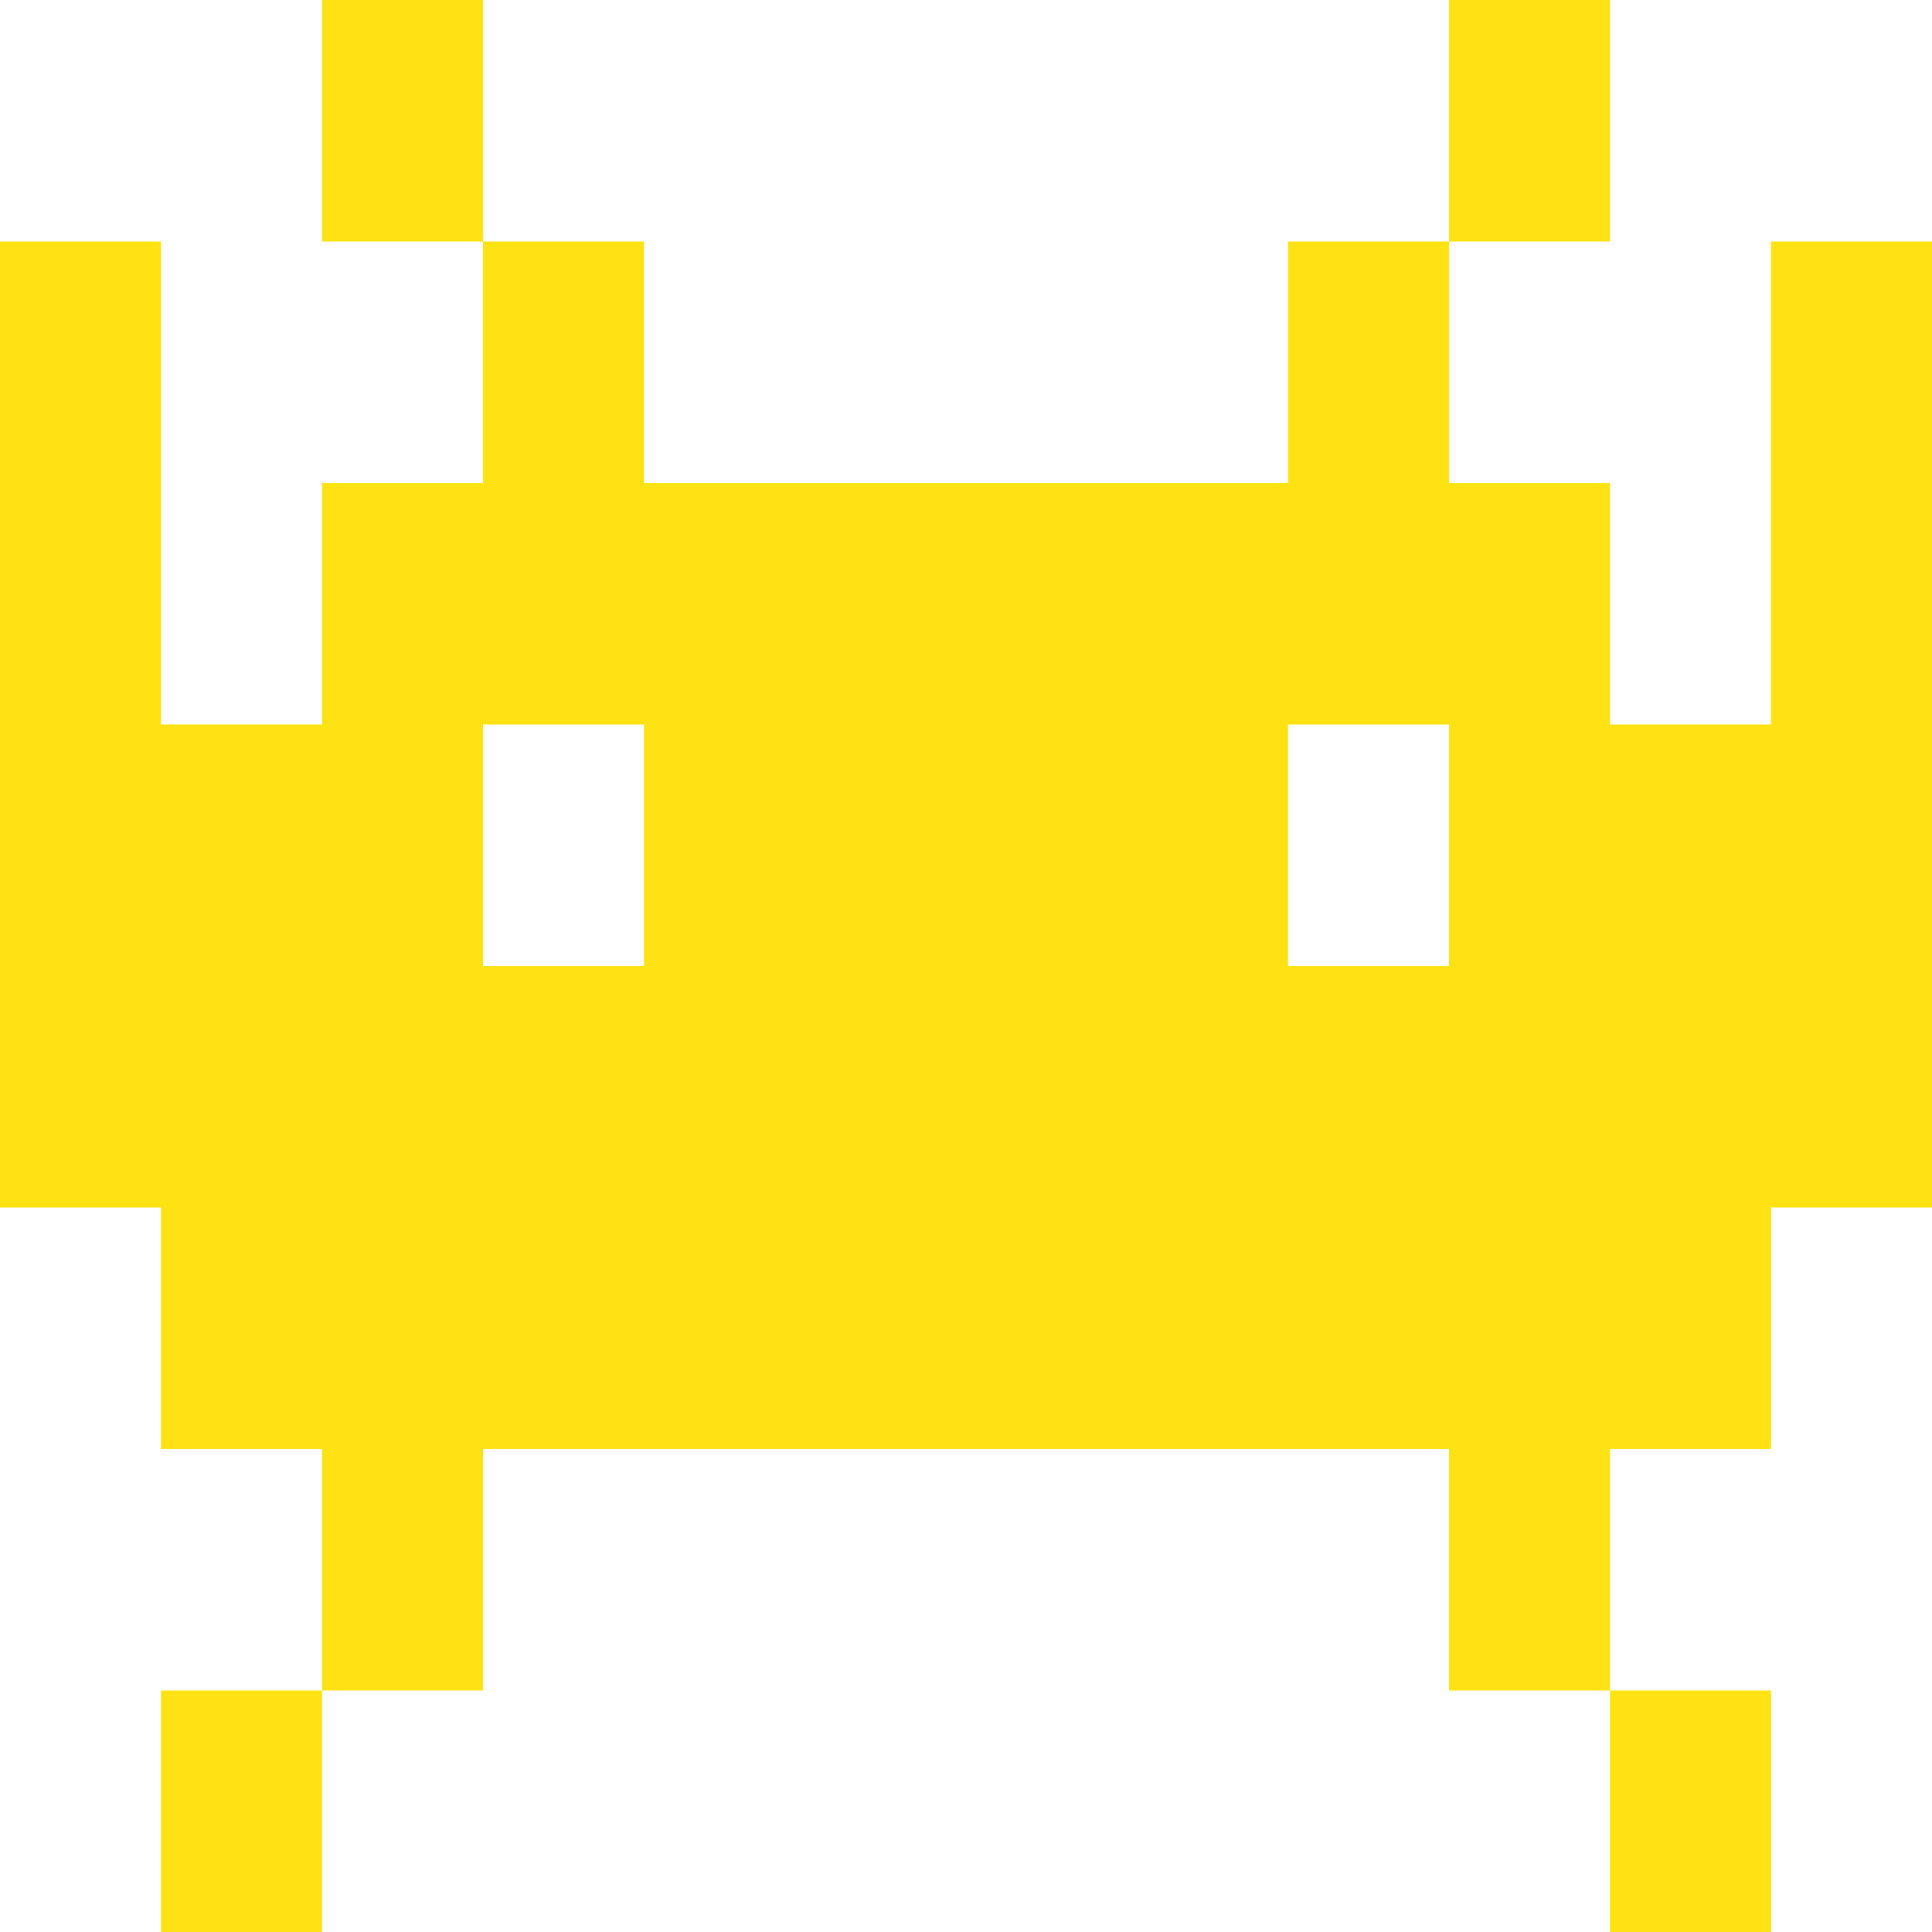 <svg width="48" height="48" viewBox="0 0 48 48" fill="none" xmlns="http://www.w3.org/2000/svg">
<path d="M8 0H12V6H8V0Z" fill="#FFE213"/>
<path fill-rule="evenodd" clip-rule="evenodd" d="M16 12V6H12V12H8V18H4V6H0V30H4V36H8V42H4V48H8V42H12V36H36V42H40V48H44V42H40V36H44V30H48V6H44V18H40V12H36V6H40V0H36V6H32V12H16ZM12 18H16V24H12V18ZM36 18H32V24H36V18Z" fill="#FFE213"/>
</svg>
